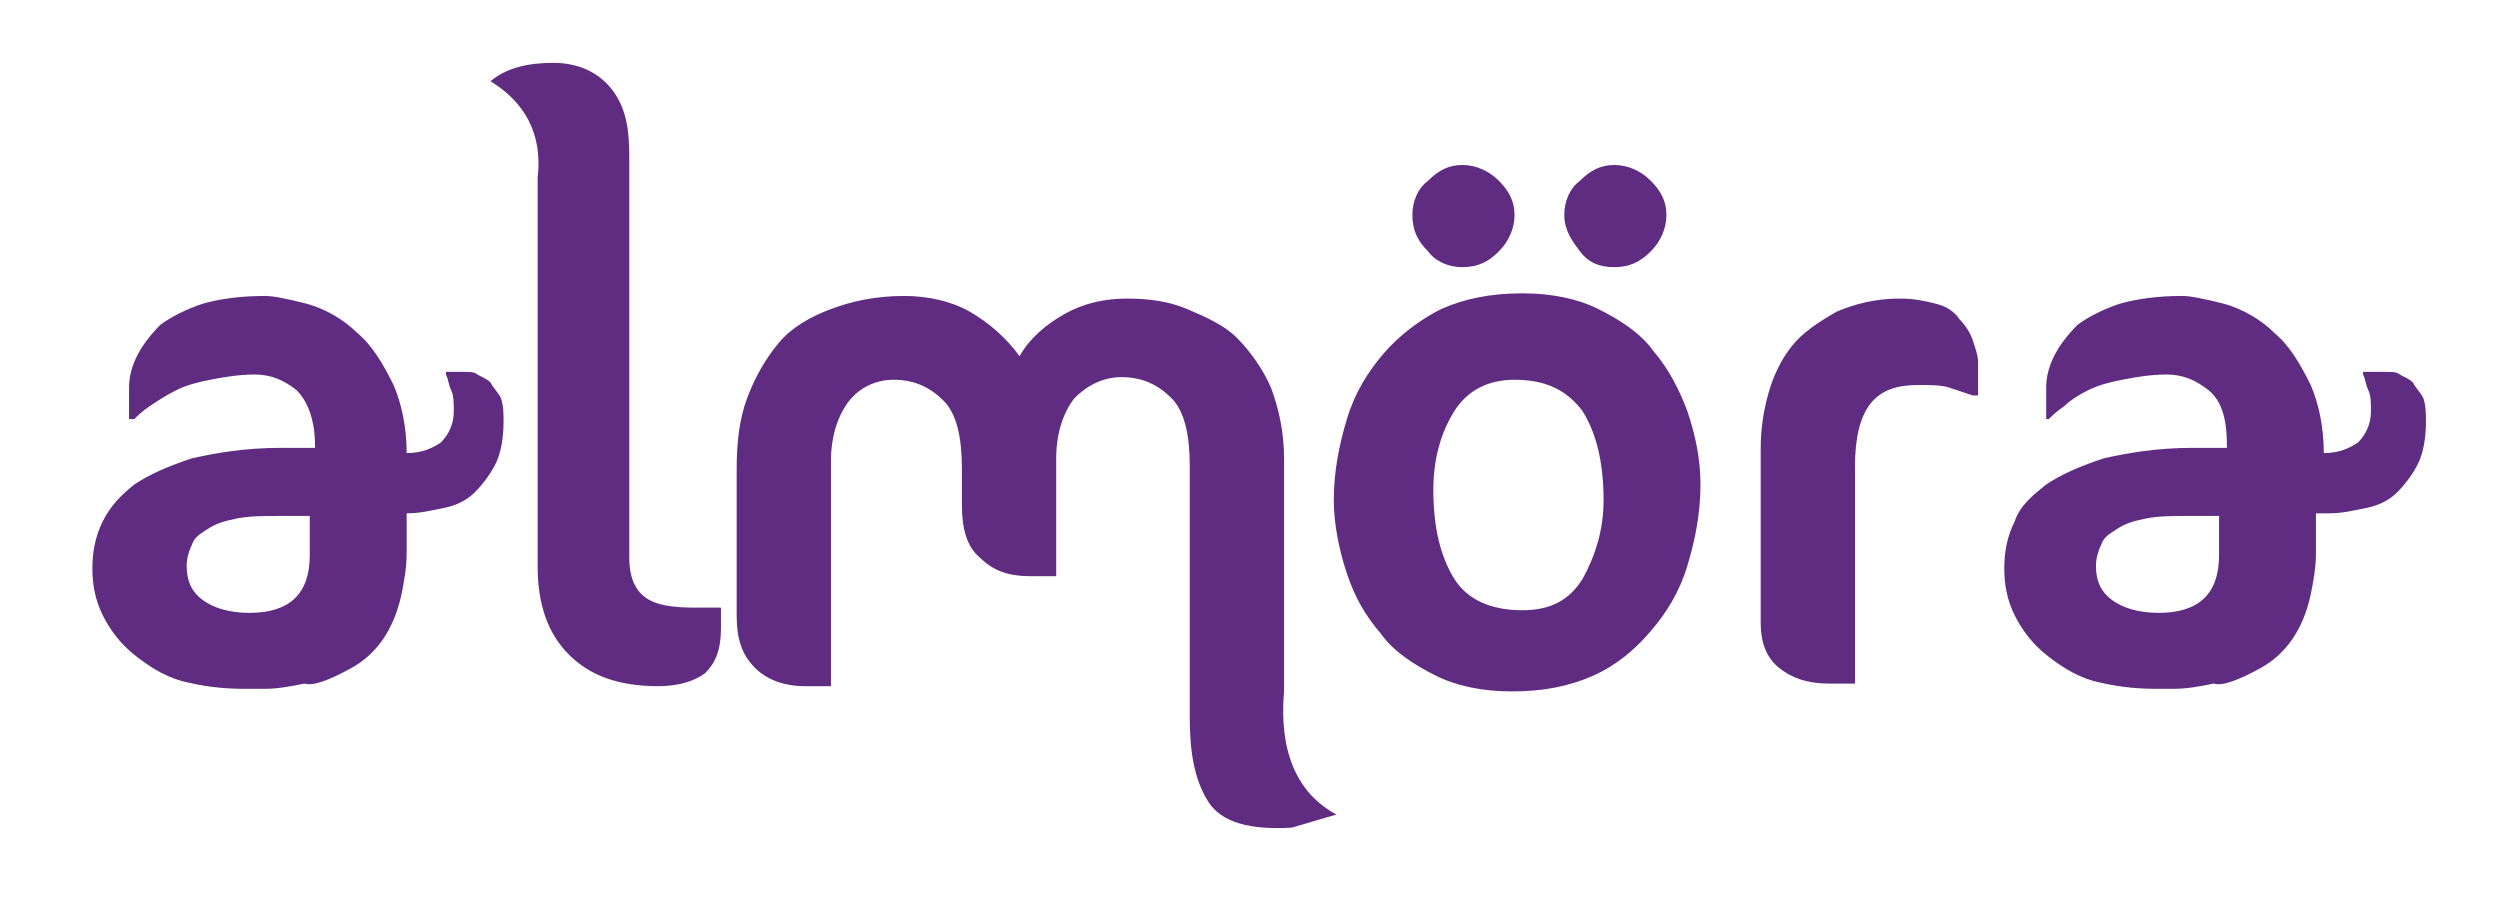 <svg xmlns="http://www.w3.org/2000/svg" width="150" height="55" viewBox="0 0 90 35" fill="#602C82"><title>Almora</title><path d="M12.8 19.6v1.5c0 .6-.1 1.1-.2 1.6-.3 1.4-1 2.3-1.9 2.8-.9.5-1.5.7-1.8.6-.5.1-1 .2-1.5.2h-.8c-.9 0-1.6-.1-2.4-.3-.7-.2-1.3-.6-1.8-1s-.9-.9-1.2-1.5c-.3-.6-.4-1.2-.4-1.8 0-.6.1-1.2.4-1.8.3-.6.7-1 1.2-1.4.6-.4 1.3-.7 2.2-1 .9-.2 2-.4 3.4-.4h1.3V17c0-1-.3-1.7-.7-2.1-.5-.4-1-.6-1.6-.6-.6 0-1.2.1-1.7.2s-.9.2-1.3.4-.7.4-1 .6c-.3.2-.5.4-.6.5h-.2v-1.2c0-.4.1-.8.3-1.2.2-.4.5-.8.9-1.2.4-.3 1-.6 1.6-.8.7-.2 1.5-.3 2.4-.3.3 0 .8.1 1.6.3.7.2 1.4.6 1.9 1.1.6.5 1 1.2 1.4 2 .3.7.5 1.6.5 2.6.6 0 1-.2 1.3-.4.3-.3.5-.7.5-1.2 0-.3 0-.6-.1-.8-.1-.2-.1-.4-.2-.6v-.1h.7c.2 0 .4 0 .5.1.2.1.4.2.5.3.1.2.3.4.4.6.1.3.1.6.1.9 0 .6-.1 1.2-.3 1.6-.2.4-.5.8-.8 1.1-.3.3-.7.5-1.2.6-.5.1-.9.2-1.4.2zm-3.5.1H8c-.7 0-1.2 0-1.7.1s-.8.2-1.1.4c-.3.2-.5.3-.6.6-.1.2-.2.5-.2.8 0 .6.2 1 .6 1.3.4.3 1 .5 1.8.5 1.5 0 2.3-.7 2.3-2.2v-1.5zM21.3 7v14.3c0 .7.2 1.2.6 1.5.4.3 1 .4 1.9.4h1v.8c0 .8-.2 1.3-.6 1.7-.4.3-1 .5-1.8.5-1.5 0-2.6-.4-3.4-1.2-.8-.8-1.2-1.9-1.2-3.4V6.8c.2-1.7-.5-2.9-1.8-3.7.6-.5 1.4-.7 2.4-.7s1.8.4 2.3 1.1.6 1.5.6 2.5v1zm25.3 24.6c-1.6.1-2.7-.2-3.2-1s-.7-1.8-.7-3.2v-9.6c0-1.2-.2-2.1-.7-2.6-.5-.5-1.1-.8-1.9-.8-.7 0-1.3.3-1.8.8-.4.5-.7 1.3-.7 2.3V22h-1c-.8 0-1.4-.2-1.9-.7-.5-.4-.7-1.1-.7-2v-1.4c0-1.2-.2-2.1-.7-2.6-.5-.5-1.1-.8-1.9-.8-.7 0-1.3.3-1.7.8s-.7 1.3-.7 2.3v8.6h-1c-.7 0-1.4-.2-1.9-.7-.5-.5-.7-1.1-.7-2v-5.6c0-1 .1-1.9.4-2.7.3-.8.7-1.5 1.2-2.1.5-.6 1.2-1 2-1.3.8-.3 1.7-.5 2.8-.5.9 0 1.8.2 2.5.6.7.4 1.4 1 1.9 1.7.4-.7 1-1.2 1.7-1.6.7-.4 1.5-.6 2.4-.6.8 0 1.6.1 2.3.4.7.3 1.4.6 1.9 1.1.5.5 1 1.2 1.3 1.9.3.8.5 1.7.5 2.7v8.9c-.2 2.3.5 3.9 2 4.7l-1.7.5zm1.6-12.5c0-1.1.2-2.1.5-3.1s.8-1.8 1.4-2.5c.6-.7 1.4-1.3 2.2-1.7.9-.4 1.9-.6 3.1-.6 1.1 0 2.1.2 2.9.6.8.4 1.6.9 2.1 1.6.6.7 1 1.5 1.3 2.3.3.9.5 1.8.5 2.8 0 1.1-.2 2.1-.5 3.1s-.8 1.8-1.4 2.5c-.6.7-1.3 1.3-2.2 1.7-.9.4-1.9.6-3.1.6-1.1 0-2.1-.2-2.9-.6-.8-.4-1.6-.9-2.1-1.6-.6-.7-1-1.4-1.3-2.3-.3-.9-.5-1.9-.5-2.8zm6.9-10.9c0 .5-.2 1-.6 1.4s-.8.6-1.4.6c-.5 0-1-.2-1.3-.6-.4-.4-.6-.8-.6-1.4 0-.5.2-1 .6-1.3.4-.4.8-.6 1.3-.6s1 .2 1.4.6c.4.4.6.8.6 1.3zm3.4 10.9c0-1.5-.3-2.6-.8-3.4-.6-.8-1.4-1.2-2.6-1.2-1 0-1.8.4-2.3 1.2-.5.8-.8 1.8-.8 3 0 1.5.3 2.6.8 3.4.5.8 1.4 1.2 2.6 1.2 1.1 0 1.8-.4 2.3-1.2.5-.9.8-1.9.8-3zm2.4-10.9c0 .5-.2 1-.6 1.4-.4.4-.8.6-1.4.6s-1-.2-1.3-.6-.6-.8-.6-1.4c0-.5.2-1 .6-1.3.4-.4.8-.6 1.3-.6s1 .2 1.4.6c.4.4.6.8.6 1.3zm11.7 6.9l-.9-.3c-.3-.1-.7-.1-1.2-.1-.8 0-1.4.2-1.8.7-.4.5-.6 1.3-.6 2.4v8.3h-1c-.8 0-1.4-.2-1.9-.6-.5-.4-.7-1-.7-1.7v-6.7c0-.7.1-1.4.3-2.1.2-.7.5-1.3.9-1.8s1-.9 1.7-1.3c.7-.3 1.5-.5 2.4-.5.6 0 1 .1 1.4.2.4.1.7.3.9.6.2.2.4.5.5.8.1.3.2.6.2.8v1.3h-.2zm13.1 4.5v1.5c0 .6-.1 1.1-.2 1.6-.3 1.4-1 2.3-1.9 2.8-.9.5-1.5.7-1.8.6-.5.1-1 .2-1.5.2h-.7c-.9 0-1.6-.1-2.4-.3-.7-.2-1.3-.6-1.8-1s-.9-.9-1.2-1.5c-.3-.6-.4-1.2-.4-1.8 0-.6.1-1.2.4-1.8.2-.6.7-1 1.2-1.4.6-.4 1.3-.7 2.2-1 .9-.2 2-.4 3.4-.4h1.3V17c0-1-.2-1.7-.7-2.1-.5-.4-1-.6-1.6-.6-.6 0-1.2.1-1.7.2s-.9.2-1.3.4-.7.4-.9.6c-.3.2-.5.4-.6.5h-.1v-1.2c0-.4.1-.8.3-1.2.2-.4.5-.8.9-1.2.4-.3 1-.6 1.6-.8.7-.2 1.5-.3 2.4-.3.3 0 .8.1 1.6.3.7.2 1.4.6 1.9 1.1.6.5 1 1.2 1.4 2 .3.7.5 1.6.5 2.6.6 0 1-.2 1.3-.4.3-.3.5-.7.5-1.2 0-.3 0-.6-.1-.8-.1-.2-.1-.4-.2-.6v-.1h.9c.2 0 .4 0 .5.1.2.1.4.2.5.3.1.2.3.4.4.6.1.3.1.6.1.9 0 .6-.1 1.2-.3 1.6-.2.4-.5.8-.8 1.1-.3.3-.7.5-1.2.6-.5.1-.9.2-1.4.2h-.5zm-3.5.1h-1.3c-.7 0-1.2 0-1.7.1s-.8.2-1.1.4c-.3.2-.5.3-.6.6-.1.2-.2.5-.2.8 0 .6.2 1 .6 1.3.4.3 1 .5 1.8.5 1.5 0 2.3-.7 2.3-2.2v-1.5z"/></svg>